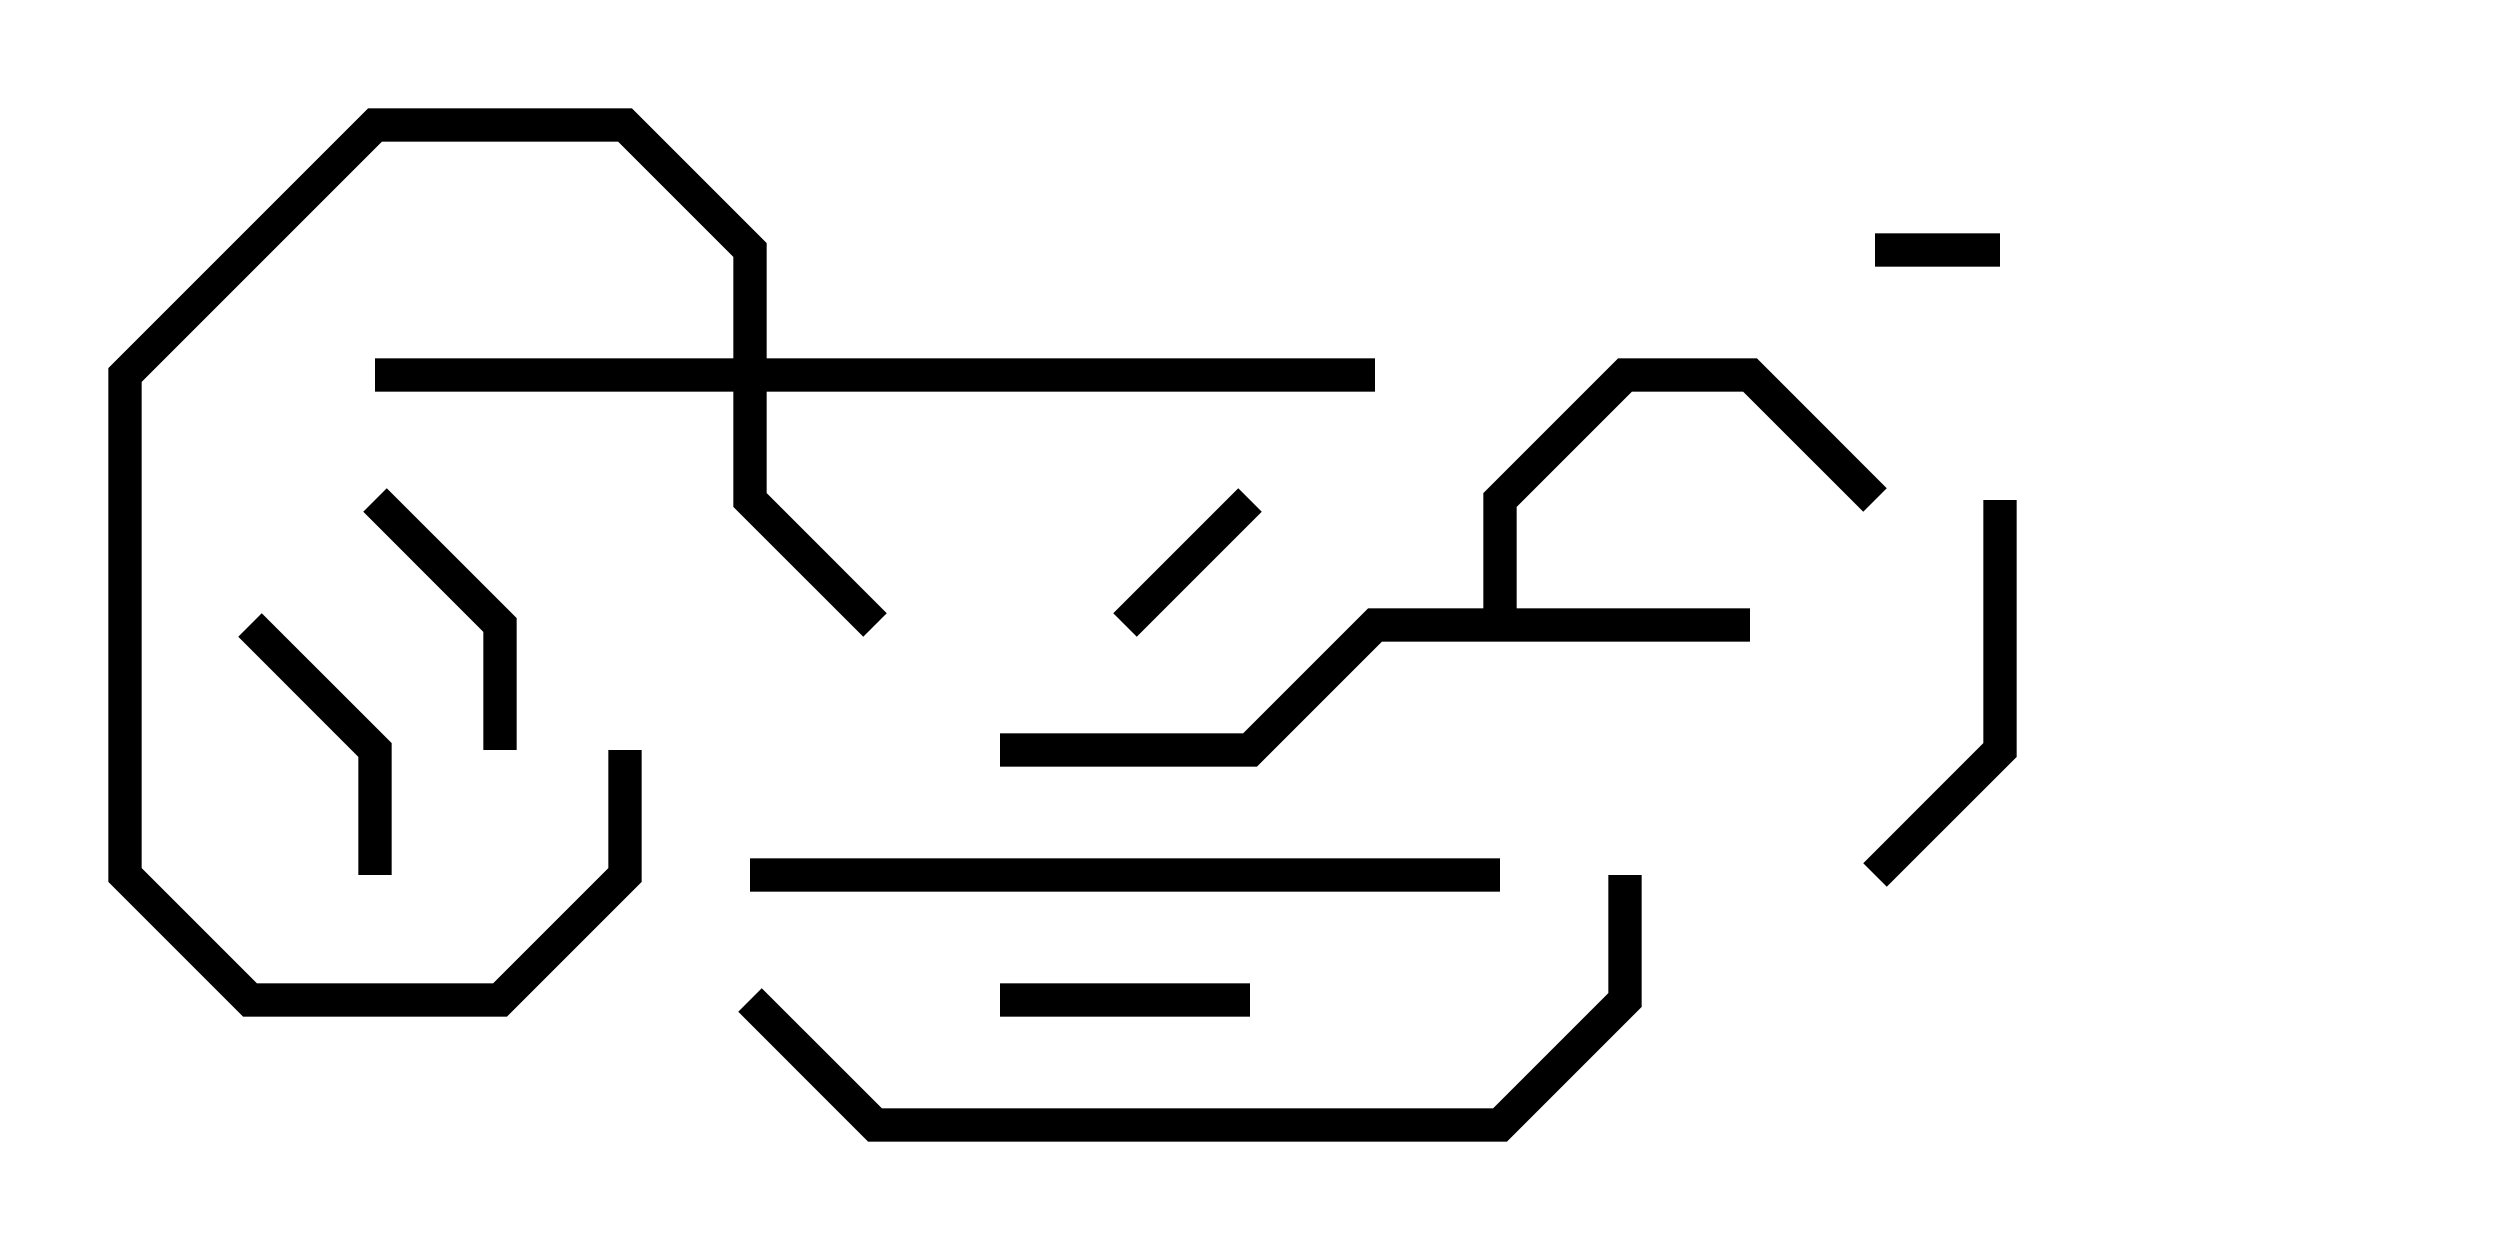 <svg version="1.1" width="30" height="15" xmlns="http://www.w3.org/2000/svg"><path d="M17.8,7.3L17.8,5.917L19.417,4.3L21.083,4.3L22.641,5.859L22.359,6.141L20.917,4.7L19.583,4.7L18.2,6.083L18.2,7.3L21,7.3L21,7.7L16.583,7.7L15.083,9.2L12,9.2L12,8.8L14.917,8.8L16.417,7.3z" stroke="none"/><path d="M8.8,4.3L8.8,3.083L7.417,1.7L4.583,1.7L1.7,4.583L1.7,10.417L3.083,11.8L5.917,11.8L7.3,10.417L7.3,9L7.7,9L7.7,10.583L6.083,12.2L2.917,12.2L1.3,10.583L1.3,4.417L4.417,1.3L7.583,1.3L9.2,2.917L9.2,4.3L16.5,4.3L16.5,4.7L9.2,4.7L9.2,5.917L10.641,7.359L10.359,7.641L8.8,6.083L8.8,4.7L4.5,4.7L4.5,4.3z" stroke="none"/><path d="M24,2.8L24,3.2L22.5,3.2L22.5,2.8z" stroke="none"/><path d="M13.641,7.641L13.359,7.359L14.859,5.859L15.141,6.141z" stroke="none"/><path d="M15,11.8L15,12.2L12,12.2L12,11.8z" stroke="none"/><path d="M6.2,9L5.8,9L5.8,7.583L4.359,6.141L4.641,5.859L6.2,7.417z" stroke="none"/><path d="M4.7,10.5L4.3,10.5L4.3,9.083L2.859,7.641L3.141,7.359L4.7,8.917z" stroke="none"/><path d="M23.8,6L24.2,6L24.2,9.083L22.641,10.641L22.359,10.359L23.8,8.917z" stroke="none"/><path d="M9,10.7L9,10.3L18,10.3L18,10.7z" stroke="none"/><path d="M8.859,12.141L9.141,11.859L10.583,13.3L17.917,13.3L19.3,11.917L19.3,10.5L19.7,10.5L19.7,12.083L18.083,13.7L10.417,13.7z" stroke="none"/></svg>